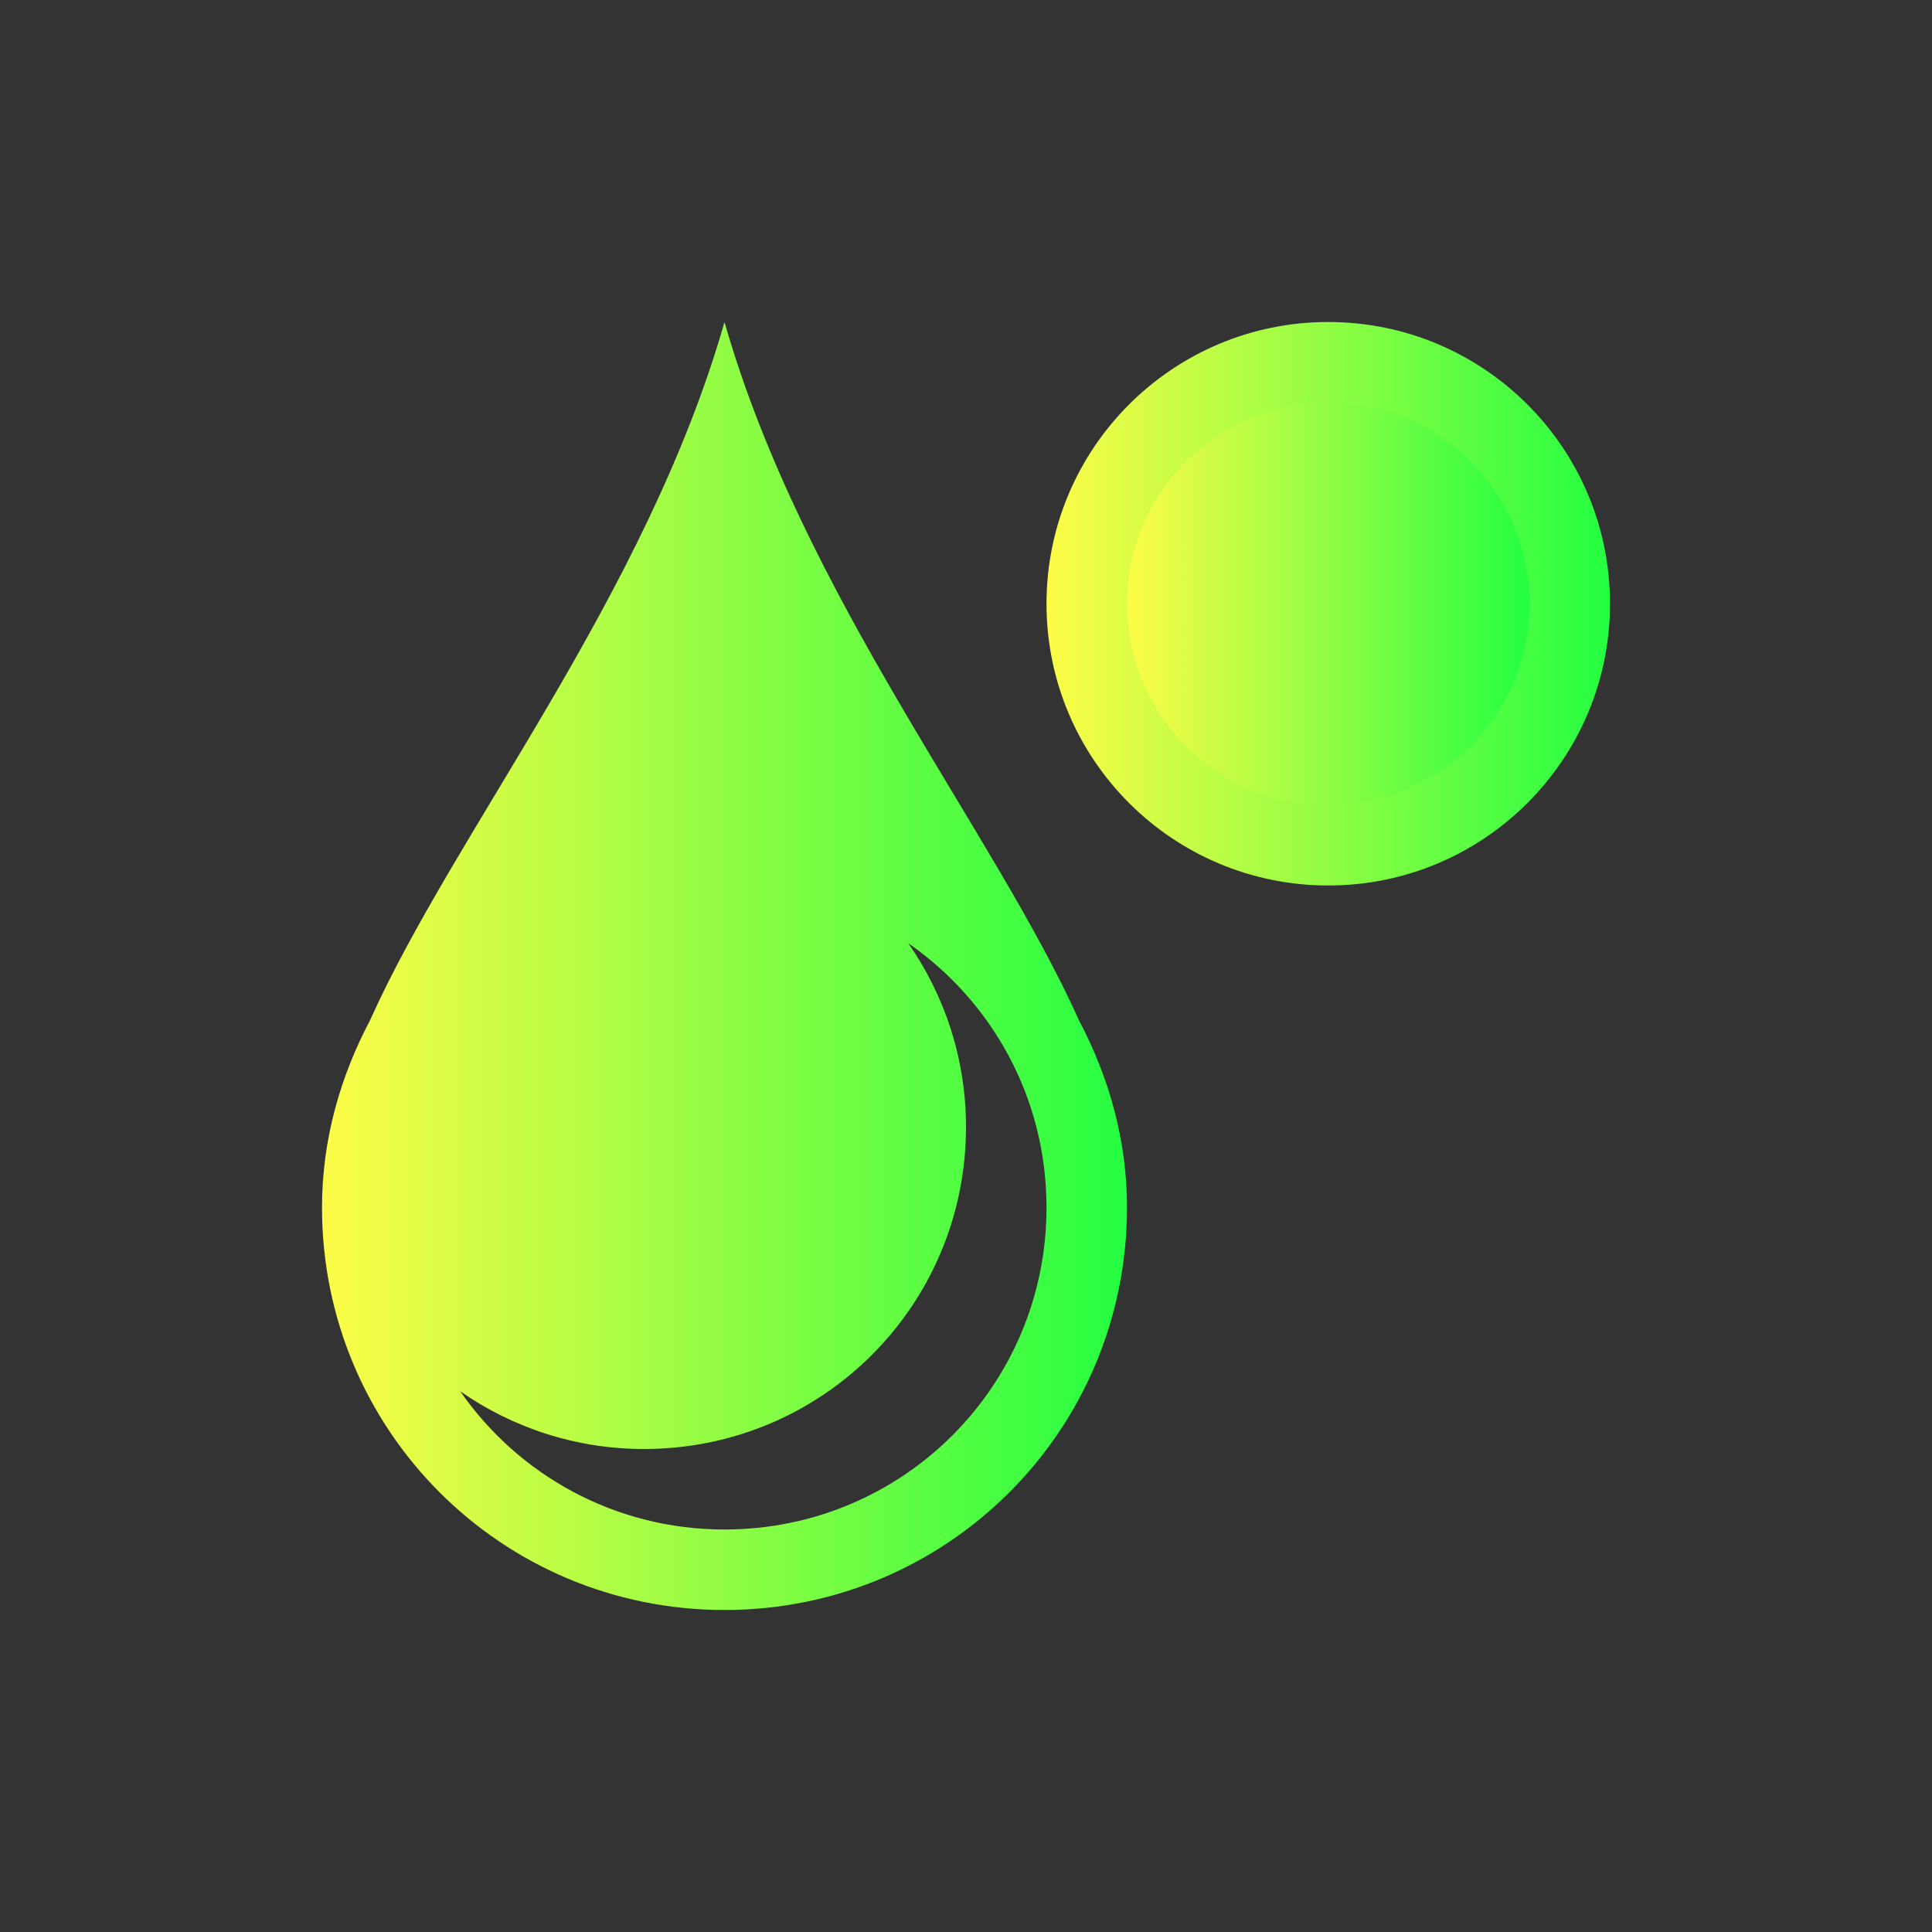 <svg width="24" height="24" viewBox="0 0 24 24" fill="none" xmlns="http://www.w3.org/2000/svg">
<rect x="0" y="0" width="24" height="24" fill="#333333" stroke="none"/>
<path d="M9 4C8.027 7.405 5.646 10.332 4.596 12.676C4.228 13.373 4 14.155 4 15C4 17.77 6.23 20 9 20C11.77 20 14 17.77 14 15C14 14.155 13.772 13.373 13.404 12.676C12.354 10.332 9.973 7.405 9 4ZM11.283 11.717C12.321 12.438 13 13.635 13 15C13 17.216 11.216 19 9 19C7.635 19 6.438 18.321 5.717 17.283C6.364 17.733 7.149 18 8 18C10.216 18 12 16.216 12 14C12 13.149 11.733 12.364 11.283 11.717Z" fill="url(#paint0_linear_10_15070)"/>
<path d="M20 7.5C20 5.567 18.433 4 16.5 4C14.567 4 13 5.567 13 7.5C13 9.433 14.567 11 16.5 11C18.433 11 20 9.433 20 7.5Z" fill="url(#paint1_linear_10_15070)"/>
<path d="M19 7.5C19 6.119 17.881 5 16.5 5C15.119 5 14 6.119 14 7.5C14 8.881 15.119 10 16.5 10C17.881 10 19 8.881 19 7.5Z" fill="url(#paint2_linear_10_15070)"/>
<defs>
<linearGradient id="paint0_linear_10_15070" x1="4" y1="12" x2="14" y2="12" gradientUnits="userSpaceOnUse">
<stop stop-color="#FDFC47"/>
<stop offset="1" stop-color="#24FE41"/>
</linearGradient>
<linearGradient id="paint1_linear_10_15070" x1="13" y1="7.5" x2="20" y2="7.5" gradientUnits="userSpaceOnUse">
<stop stop-color="#FDFC47"/>
<stop offset="1" stop-color="#24FE41"/>
</linearGradient>
<linearGradient id="paint2_linear_10_15070" x1="14" y1="7.5" x2="19" y2="7.5" gradientUnits="userSpaceOnUse">
<stop stop-color="#FDFC47"/>
<stop offset="1" stop-color="#24FE41"/>
</linearGradient>
</defs>
</svg>
